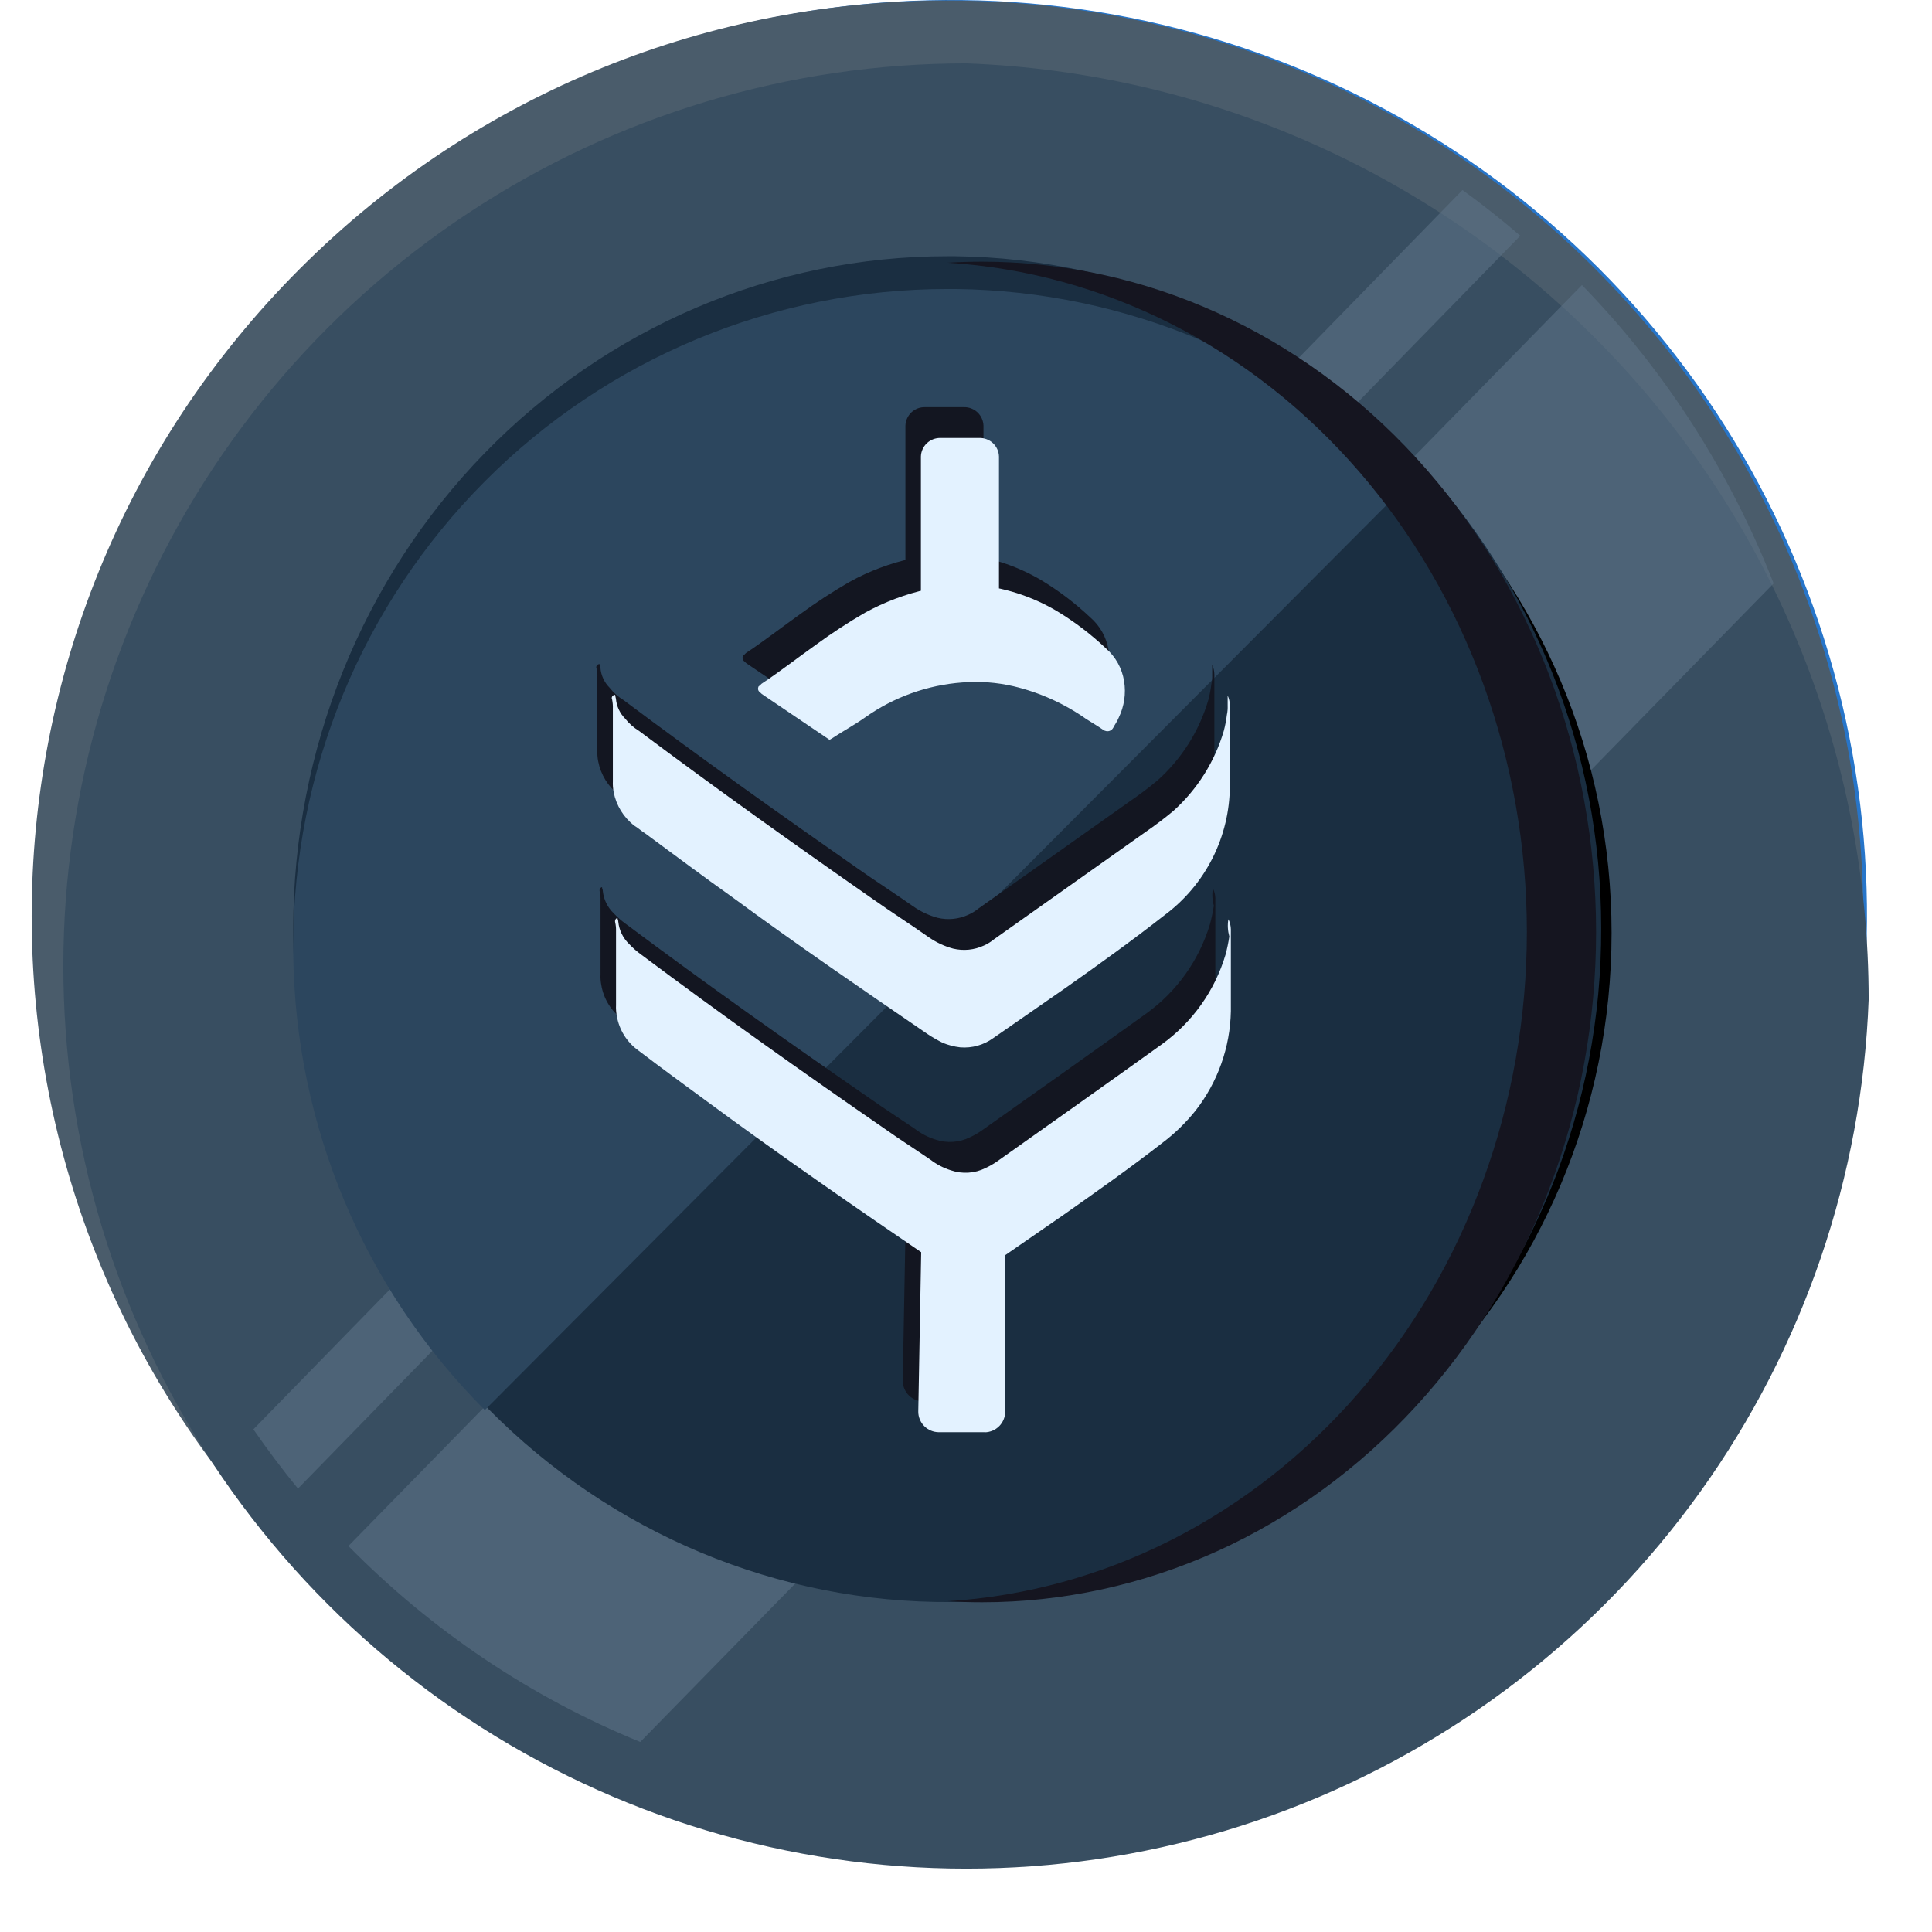 <svg width="61" height="61" viewBox="0 0 61 61" fill="none" xmlns="http://www.w3.org/2000/svg">
<path d="M30.033 57.826C35.752 57.826 41.342 56.131 46.096 52.954C50.851 49.777 54.557 45.261 56.746 39.978C58.934 34.694 59.507 28.881 58.391 23.273C57.275 17.664 54.522 12.512 50.478 8.469C46.434 4.425 41.282 1.671 35.674 0.556C30.065 -0.56 24.252 0.013 18.968 2.201C13.685 4.389 9.17 8.095 5.993 12.85C2.816 17.605 1.12 23.195 1.12 28.913C1.12 36.582 4.166 43.936 9.589 49.358C15.011 54.78 22.365 57.826 30.033 57.826Z" fill="#2775C9"/>
<path d="M49.837 48.855C60.84 37.852 60.84 20.013 49.837 9.01C38.834 -1.993 20.995 -1.993 9.991 9.01C-1.011 20.013 -1.011 37.852 9.991 48.855C20.995 59.858 38.834 59.858 49.837 48.855Z" fill="#384E61"/>
<path d="M50.359 49.375C61.651 38.083 61.651 19.776 50.359 8.484C39.068 -2.807 20.76 -2.807 9.469 8.484C-1.823 19.776 -1.823 38.083 9.469 49.375C20.76 60.666 39.068 60.666 50.359 49.375Z" fill="#4A5C6B"/>
<g filter="url(#filter0_d_7953_603)">
<path d="M59 29.56C58.792 35.148 56.944 40.551 53.687 45.097C50.429 49.643 45.906 53.13 40.68 55.125C35.454 57.12 29.757 57.534 24.297 56.315C18.838 55.097 13.858 52.3 9.977 48.273C6.096 44.245 3.486 39.166 2.472 33.667C1.458 28.168 2.085 22.492 4.274 17.346C6.463 12.2 10.119 7.812 14.784 4.728C19.45 1.643 24.921 -0.001 30.515 3.73046e-07C38.166 0.286 45.408 3.526 50.72 9.038C56.032 14.55 59 21.906 59 29.56Z" fill="#384E61"/>
</g>
<path d="M49.947 9L11 48.813C13.633 51.489 16.767 53.593 20.215 55L56 18.42C54.623 14.895 52.565 11.691 49.947 9Z" fill="#5F7689" fill-opacity="0.54"/>
<path d="M46.176 6L8 45.129C8.445 45.772 8.914 46.396 9.408 47L48 7.444C47.413 6.936 46.804 6.455 46.176 6Z" fill="#5F7689" fill-opacity="0.54"/>
<path d="M30.468 49.87C41.743 49.87 50.883 40.729 50.883 29.454C50.883 18.179 41.743 9.039 30.468 9.039C19.193 9.039 10.053 18.179 10.053 29.454C10.053 40.729 19.193 49.87 30.468 49.87Z" fill="black"/>
<path d="M44.349 43.367C52.322 35.394 52.322 22.468 44.349 14.495C36.377 6.522 23.45 6.522 15.477 14.495C7.505 22.468 7.505 35.394 15.477 43.367C23.45 51.339 36.377 51.339 44.349 43.367Z" fill="black"/>
<path d="M10.607 30.04C10.606 26.069 11.764 22.183 13.938 18.86C16.112 15.537 19.208 12.921 22.847 11.331C26.486 9.741 30.51 9.248 34.425 9.911C38.341 10.574 41.978 12.364 44.891 15.063C43.025 13.047 40.771 11.428 38.265 10.304C35.759 9.18 33.051 8.573 30.305 8.519C27.558 8.466 24.829 8.968 22.281 9.995C19.733 11.021 17.419 12.552 15.477 14.494C13.534 16.436 12.004 18.751 10.977 21.299C9.951 23.847 9.449 26.576 9.502 29.322C9.555 32.069 10.162 34.776 11.287 37.282C12.411 39.789 14.029 42.042 16.046 43.908C12.544 40.14 10.601 35.184 10.607 30.04Z" fill="black"/>
<path d="M50.555 29.301C50.573 34.916 48.423 40.31 44.576 44.298C40.729 48.288 35.499 50.547 30.033 50.582C24.568 50.616 19.311 48.423 15.417 44.483C11.522 40.542 9.308 35.177 9.259 29.562V29.301C9.259 23.676 11.434 18.28 15.306 14.303C19.179 10.325 24.431 8.09 29.907 8.09H30.162C35.594 8.157 40.782 10.421 44.6 14.391C48.418 18.362 50.557 23.72 50.555 29.301Z" fill="#1A2E41"/>
<path d="M44.52 15.202L15.308 44.521C11.487 40.7 9.315 35.525 9.259 30.111V29.857C9.259 24.359 11.435 19.086 15.309 15.198C19.182 11.31 24.437 9.126 29.915 9.125H30.17C35.562 9.189 40.713 11.37 44.52 15.202Z" fill="#2C465E"/>
<path d="M50.394 29.425C50.394 32.204 49.893 34.956 48.918 37.524C47.944 40.092 46.516 42.425 44.716 44.39C42.916 46.355 40.779 47.914 38.427 48.978C36.075 50.041 33.554 50.589 31.008 50.589C30.64 50.589 30.276 50.578 29.913 50.556C34.858 50.251 39.508 47.892 42.91 43.963C46.312 40.034 48.208 34.832 48.208 29.425C48.208 24.019 46.312 18.817 42.91 14.888C39.508 10.958 34.858 8.599 29.913 8.295C30.276 8.273 30.64 8.262 31.008 8.262C36.15 8.262 41.08 10.491 44.716 14.46C48.351 18.429 50.394 23.812 50.394 29.425Z" fill="#151520"/>
<path d="M38.273 20.988C38.318 21.087 38.341 21.194 38.342 21.302V23.836C38.34 24.629 38.153 25.411 37.796 26.12C37.439 26.828 36.922 27.444 36.285 27.918C35.269 28.715 34.227 29.463 33.162 30.215L30.869 31.806C30.568 32.023 30.199 32.126 29.828 32.096C29.637 32.073 29.449 32.025 29.271 31.95C29.113 31.871 28.959 31.783 28.811 31.686C26.729 30.261 24.648 28.838 22.615 27.342C21.695 26.69 20.8 26.014 19.88 25.339C19.759 25.267 19.663 25.169 19.539 25.098C19.199 24.835 18.967 24.457 18.886 24.035C18.864 23.923 18.856 23.809 18.861 23.695V21.403C18.865 21.306 18.857 21.209 18.837 21.113C18.83 21.099 18.826 21.084 18.826 21.068C18.826 21.052 18.83 21.036 18.837 21.022C18.844 21.009 18.854 20.997 18.867 20.987C18.88 20.978 18.894 20.972 18.909 20.969H18.933C18.939 21.009 18.947 21.05 18.958 21.09C18.977 21.326 19.081 21.548 19.249 21.716C19.369 21.87 19.517 22.001 19.684 22.102C22.104 23.912 24.573 25.674 27.066 27.412C27.647 27.822 28.251 28.208 28.833 28.617C29.067 28.782 29.329 28.904 29.605 28.979C29.93 29.056 30.271 29.022 30.574 28.882C30.687 28.832 30.793 28.767 30.888 28.689C32.486 27.555 34.059 26.445 35.659 25.31C35.974 25.093 36.265 24.876 36.553 24.635C37.311 23.956 37.865 23.078 38.151 22.102C38.195 21.936 38.228 21.767 38.248 21.596C38.269 21.501 38.277 21.404 38.273 21.306V20.988ZM29.656 17.487H30.237C31.178 17.558 32.089 17.848 32.899 18.332C33.446 18.664 33.956 19.052 34.421 19.491C34.731 19.758 34.937 20.126 35.002 20.53C35.067 20.924 35.007 21.329 34.831 21.688C34.783 21.809 34.709 21.906 34.661 22.002C34.637 22.049 34.596 22.085 34.547 22.103C34.497 22.121 34.443 22.119 34.394 22.098C34.371 22.098 34.371 22.074 34.347 22.074C34.176 21.953 34.006 21.857 33.814 21.734C33.121 21.244 32.34 20.891 31.514 20.696C30.983 20.572 30.437 20.532 29.895 20.576C28.788 20.657 27.725 21.039 26.821 21.681C26.481 21.923 26.119 22.116 25.756 22.357C25.732 22.357 25.732 22.381 25.708 22.381C25.689 22.379 25.672 22.37 25.659 22.357L23.626 20.982C23.581 20.956 23.541 20.923 23.505 20.885C23.478 20.867 23.459 20.84 23.45 20.809C23.441 20.778 23.443 20.745 23.457 20.715C23.457 20.691 23.481 20.691 23.505 20.667L23.553 20.618C24.134 20.233 24.691 19.797 25.271 19.385C25.768 19.021 26.284 18.684 26.817 18.376C27.439 18.032 28.107 17.781 28.802 17.63C29.079 17.547 29.365 17.498 29.654 17.485L29.656 17.487ZM28.587 17.683V13.443C28.591 13.284 28.659 13.132 28.774 13.022C28.89 12.912 29.045 12.852 29.205 12.856H30.434C30.594 12.852 30.749 12.912 30.865 13.022C30.98 13.132 31.047 13.284 31.052 13.443V17.61C30.229 17.515 29.397 17.541 28.581 17.684L28.587 17.683ZM38.3 28.058C38.347 28.156 38.372 28.263 38.373 28.372V30.954C38.351 32.092 37.961 33.192 37.261 34.091C36.957 34.47 36.608 34.811 36.22 35.105C35.198 35.901 34.137 36.649 33.068 37.401L30.938 38.873C30.755 38.999 30.549 39.09 30.332 39.138C30.042 39.211 29.735 39.186 29.461 39.066C29.264 38.994 29.077 38.896 28.905 38.776C26.533 37.16 24.161 35.519 21.837 33.805C21.111 33.274 20.389 32.744 19.659 32.189C19.3 31.929 19.058 31.538 18.985 31.101C18.963 30.989 18.955 30.875 18.961 30.761V28.422C18.964 28.333 18.956 28.244 18.936 28.157C18.912 28.084 18.961 28.012 19.009 28.012C19.009 28.061 19.033 28.084 19.033 28.133C19.06 28.399 19.181 28.647 19.374 28.833C19.491 28.959 19.621 29.073 19.761 29.173C22.279 31.055 24.869 32.888 27.455 34.674C27.937 35.014 28.423 35.326 28.883 35.639C29.079 35.791 29.301 35.906 29.537 35.98C29.714 36.04 29.902 36.065 30.089 36.052C30.275 36.04 30.458 35.991 30.626 35.907C30.745 35.853 30.859 35.788 30.967 35.715C32.709 34.482 34.452 33.249 36.195 31.998C37.158 31.304 37.864 30.311 38.204 29.175C38.255 28.985 38.295 28.791 38.325 28.595C38.275 28.421 38.265 28.238 38.294 28.059L38.3 28.058ZM30.598 44.248H29.149C28.977 44.246 28.813 44.176 28.692 44.054C28.571 43.932 28.503 43.767 28.503 43.595L28.595 38.552C28.721 38.376 28.892 38.236 29.089 38.147L31.105 37.757C31.123 37.757 31.142 37.761 31.16 37.768C31.177 37.775 31.193 37.786 31.206 37.8C31.219 37.813 31.23 37.829 31.237 37.846C31.244 37.864 31.248 37.883 31.248 37.902V43.6C31.247 43.771 31.179 43.935 31.059 44.057C30.938 44.179 30.774 44.248 30.602 44.25L30.598 44.248Z" fill="#131621"/>
<path d="M38.762 21.961C38.807 22.059 38.831 22.166 38.831 22.275V24.809C38.829 25.602 38.642 26.384 38.285 27.092C37.928 27.801 37.411 28.417 36.774 28.891C35.758 29.688 34.717 30.435 33.651 31.187L31.358 32.778C31.057 32.996 30.688 33.099 30.317 33.068C30.126 33.046 29.938 32.997 29.76 32.923C29.602 32.844 29.448 32.755 29.3 32.658C27.219 31.234 25.137 29.81 23.104 28.314C22.184 27.663 21.289 26.987 20.369 26.312C20.248 26.239 20.152 26.142 20.028 26.07C19.688 25.807 19.456 25.43 19.375 25.008C19.353 24.896 19.345 24.782 19.35 24.668V22.376C19.354 22.279 19.346 22.181 19.326 22.086C19.319 22.072 19.315 22.056 19.315 22.04C19.315 22.025 19.319 22.009 19.326 21.995C19.333 21.981 19.343 21.969 19.356 21.96C19.369 21.951 19.383 21.945 19.399 21.941H19.423C19.428 21.982 19.436 22.022 19.447 22.062C19.467 22.299 19.57 22.521 19.738 22.689C19.859 22.842 20.006 22.973 20.173 23.075C22.593 24.885 25.062 26.647 27.555 28.384C28.136 28.795 28.74 29.18 29.322 29.59C29.557 29.754 29.818 29.877 30.094 29.951C30.419 30.029 30.76 29.995 31.063 29.855C31.176 29.805 31.282 29.74 31.377 29.662C32.975 28.528 34.548 27.417 36.149 26.283C36.463 26.066 36.754 25.849 37.042 25.608C37.8 24.928 38.354 24.051 38.64 23.075C38.684 22.909 38.717 22.74 38.737 22.569C38.758 22.474 38.766 22.376 38.762 22.279V21.961ZM30.145 18.46H30.725C31.667 18.531 32.579 18.82 33.388 19.305C33.935 19.637 34.445 20.025 34.91 20.464C35.221 20.731 35.426 21.099 35.491 21.503C35.556 21.897 35.496 22.302 35.321 22.661C35.272 22.782 35.199 22.878 35.15 22.975C35.126 23.021 35.085 23.058 35.036 23.076C34.986 23.094 34.932 23.092 34.883 23.071C34.86 23.071 34.86 23.047 34.836 23.047C34.665 22.926 34.495 22.829 34.303 22.707C33.61 22.217 32.829 21.864 32.003 21.668C31.473 21.545 30.927 21.504 30.384 21.548C29.277 21.629 28.214 22.012 27.311 22.654C26.97 22.895 26.609 23.088 26.245 23.329C26.221 23.329 26.221 23.354 26.197 23.354C26.179 23.351 26.161 23.343 26.149 23.329L24.115 21.954C24.071 21.928 24.03 21.896 23.995 21.858C23.967 21.84 23.948 21.813 23.939 21.782C23.93 21.751 23.933 21.717 23.946 21.688C23.946 21.663 23.971 21.663 23.995 21.639L24.042 21.591C24.623 21.206 25.18 20.77 25.76 20.358C26.257 19.994 26.773 19.657 27.306 19.348C27.928 19.005 28.597 18.754 29.291 18.602C29.568 18.519 29.854 18.471 30.143 18.457L30.145 18.46ZM29.076 18.655V14.416C29.08 14.256 29.148 14.105 29.263 13.995C29.379 13.885 29.534 13.825 29.694 13.828H30.923C31.083 13.825 31.238 13.885 31.353 13.995C31.469 14.105 31.537 14.256 31.541 14.416V18.583C30.718 18.488 29.886 18.513 29.07 18.657L29.076 18.655ZM38.789 29.03C38.836 29.129 38.861 29.236 38.863 29.344V31.926C38.841 33.064 38.45 34.165 37.75 35.063C37.446 35.443 37.097 35.784 36.709 36.077C35.687 36.873 34.626 37.621 33.557 38.373L31.427 39.845C31.244 39.972 31.038 40.062 30.821 40.111C30.531 40.184 30.224 40.158 29.95 40.038C29.753 39.967 29.566 39.869 29.394 39.748C27.022 38.133 24.65 36.491 22.326 34.778C21.6 34.247 20.878 33.716 20.148 33.162C19.789 32.901 19.547 32.51 19.474 32.073C19.453 31.961 19.445 31.847 19.45 31.733V29.395C19.453 29.306 19.445 29.217 19.425 29.13C19.401 29.057 19.45 28.985 19.498 28.985C19.498 29.033 19.522 29.057 19.522 29.105C19.549 29.372 19.67 29.619 19.863 29.805C19.981 29.931 20.111 30.045 20.251 30.145C22.767 32.027 25.358 33.861 27.945 35.647C28.426 35.987 28.913 36.298 29.373 36.612C29.569 36.763 29.79 36.878 30.026 36.952C30.203 37.013 30.391 37.037 30.578 37.025C30.765 37.013 30.947 36.963 31.115 36.88C31.233 36.825 31.347 36.761 31.456 36.688C33.198 35.455 34.941 34.221 36.684 32.971C37.647 32.276 38.353 31.284 38.693 30.148C38.744 29.957 38.785 29.764 38.814 29.568C38.765 29.393 38.754 29.21 38.783 29.031L38.789 29.03ZM31.087 45.22H29.638C29.466 45.218 29.302 45.149 29.181 45.027C29.06 44.904 28.992 44.739 28.993 44.568L29.085 39.525C29.211 39.349 29.381 39.209 29.579 39.119L31.594 38.73C31.613 38.73 31.631 38.733 31.649 38.741C31.666 38.748 31.682 38.759 31.695 38.772C31.709 38.786 31.719 38.801 31.726 38.819C31.733 38.837 31.737 38.855 31.737 38.874V44.572C31.737 44.743 31.669 44.908 31.548 45.029C31.427 45.151 31.263 45.221 31.091 45.223L31.087 45.22Z" fill="#E3F2FF"/>
<defs>
<filter id="filter0_d_7953_603" x="0" y="0" width="61" height="61" filterUnits="userSpaceOnUse" color-interpolation-filters="sRGB">
<feFlood flood-opacity="0" result="BackgroundImageFix"/>
<feColorMatrix in="SourceAlpha" type="matrix" values="0 0 0 0 0 0 0 0 0 0 0 0 0 0 0 0 0 0 127 0" result="hardAlpha"/>
<feOffset dy="2"/>
<feGaussianBlur stdDeviation="1"/>
<feComposite in2="hardAlpha" operator="out"/>
<feColorMatrix type="matrix" values="0 0 0 0 0 0 0 0 0 0 0 0 0 0 0 0 0 0 0.5 0"/>
<feBlend mode="normal" in2="BackgroundImageFix" result="effect1_dropShadow_7953_603"/>
<feBlend mode="normal" in="SourceGraphic" in2="effect1_dropShadow_7953_603" result="shape"/>
</filter>
</defs>
</svg>
